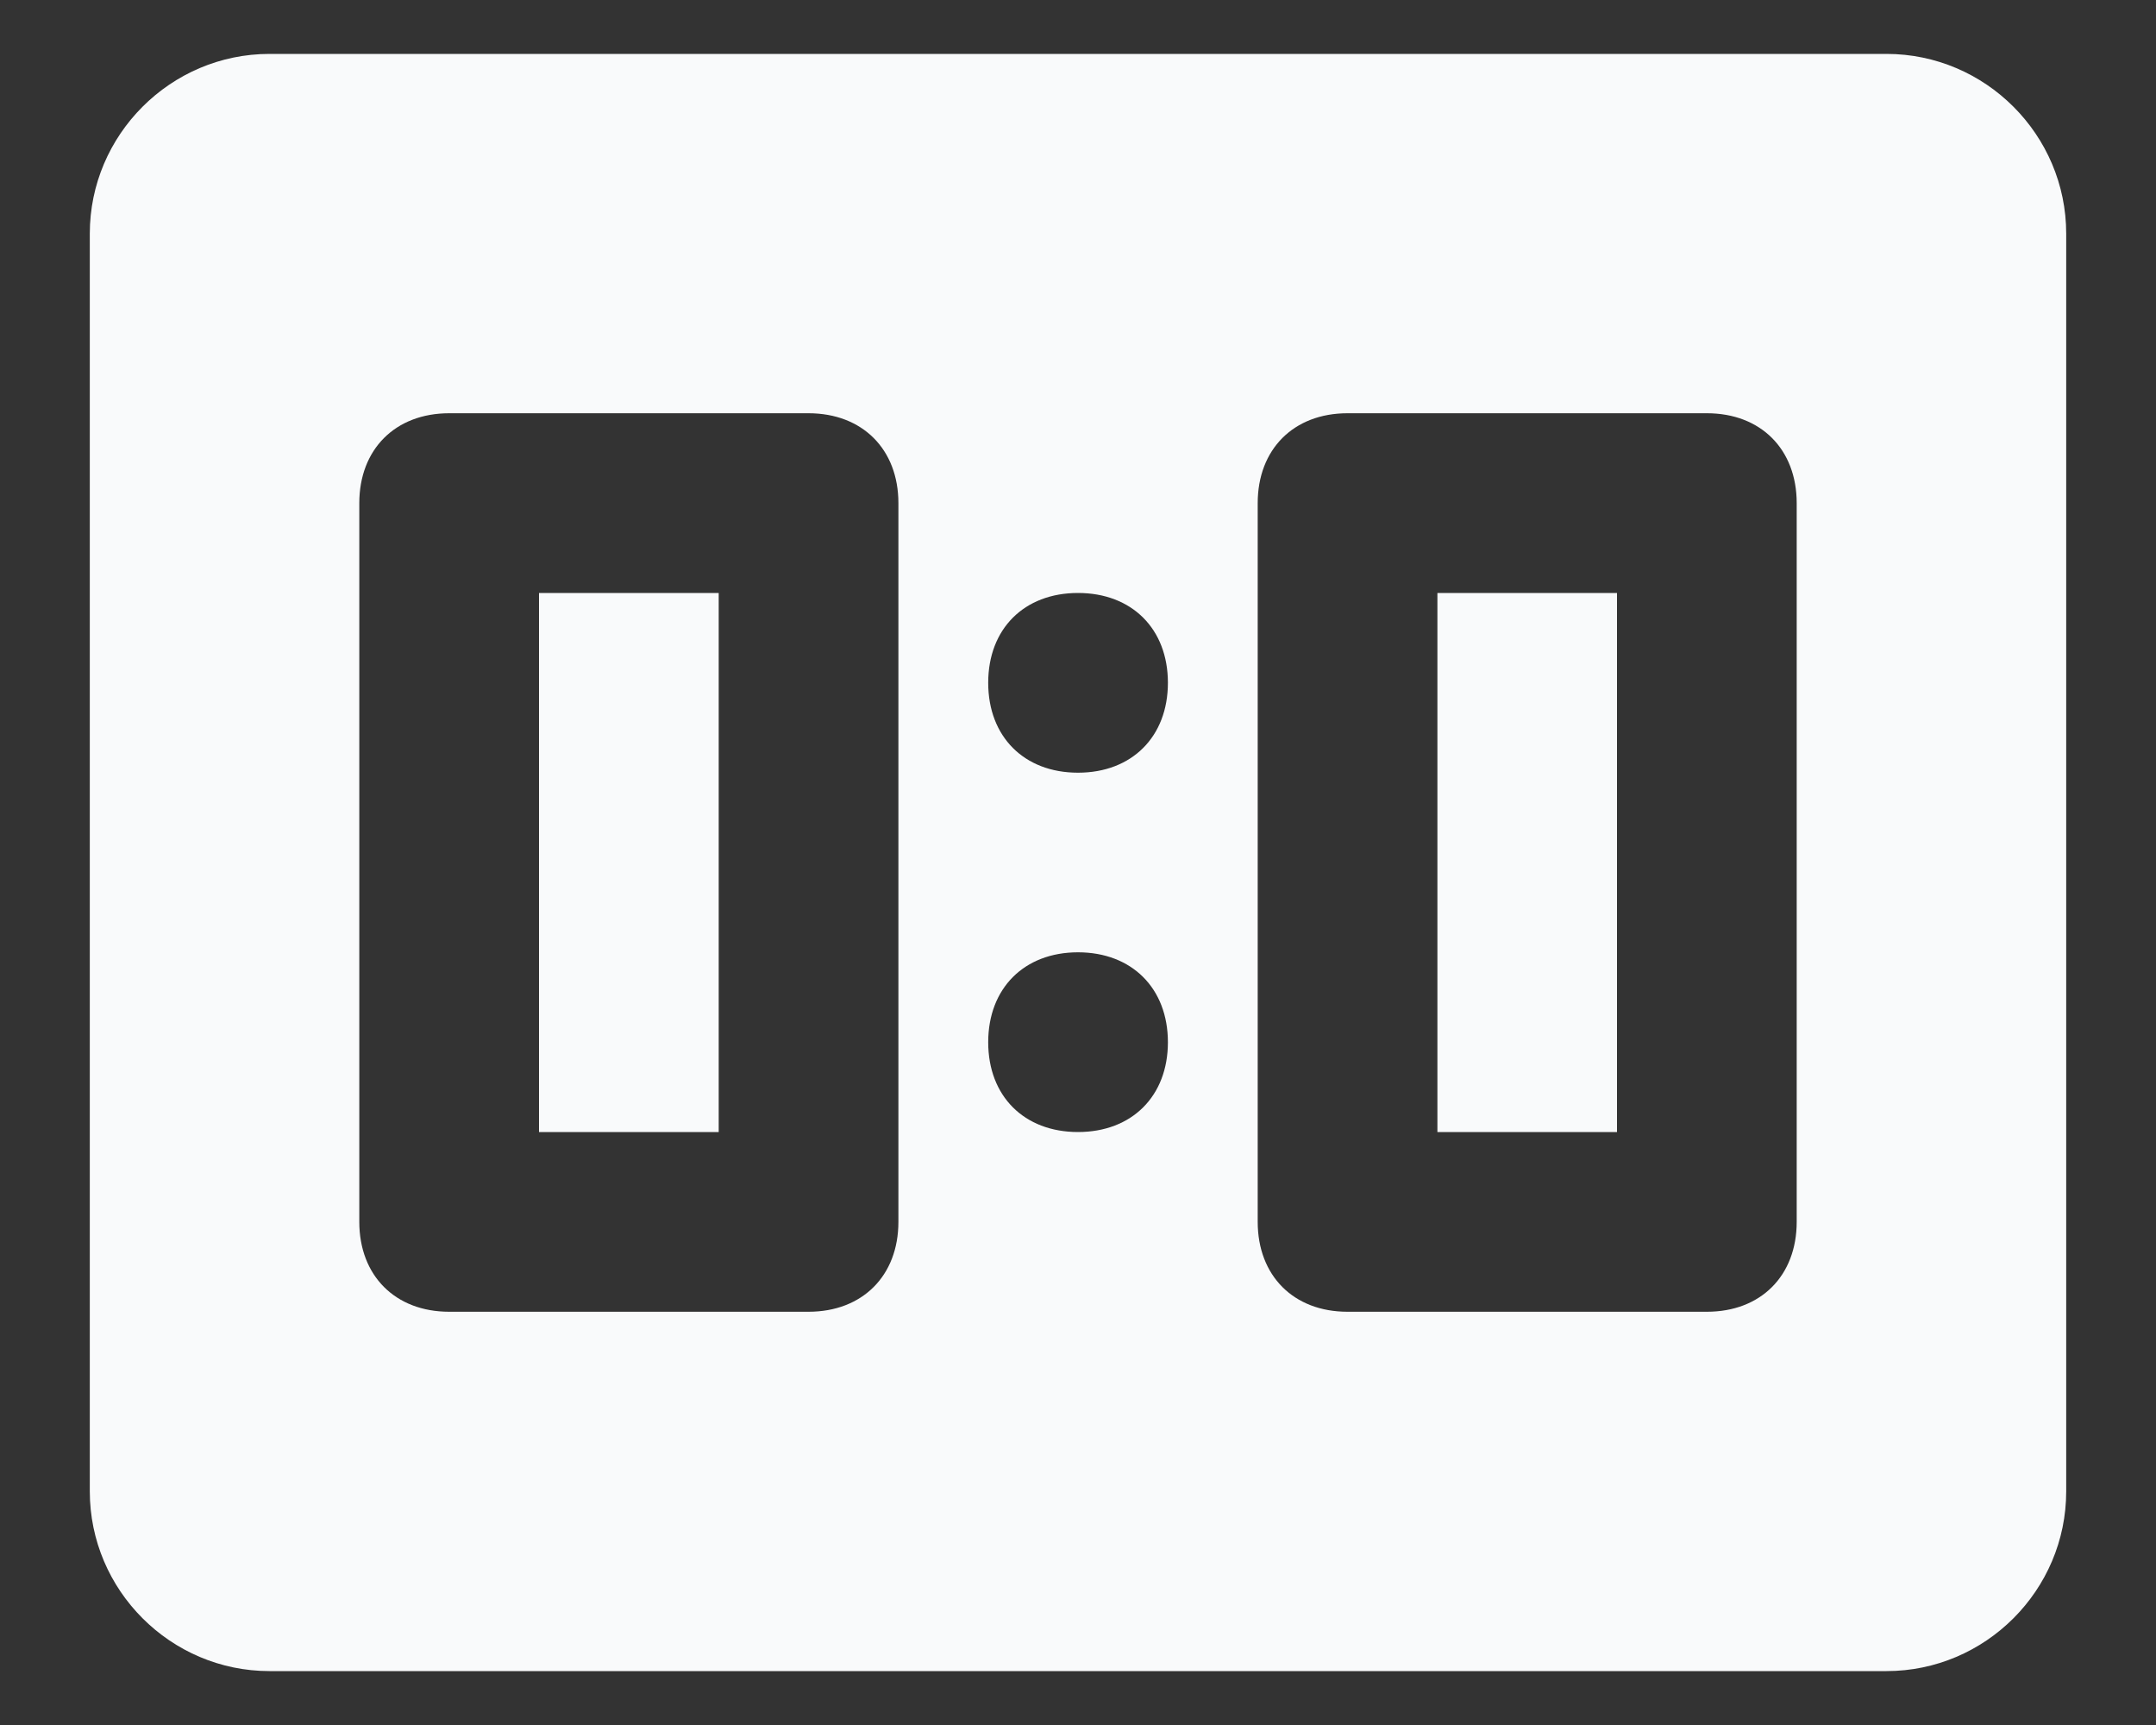 <svg width="20" height="16" viewBox="0 0 20 16" fill="none" xmlns="http://www.w3.org/2000/svg">
<rect x="0" y="0" width="20" height="16" fill="#333333" stroke="none"/>
<path d="M5 5.5H6.667V10.5H5V5.5ZM13.334 5.5H15V10.5H13.334V5.5ZM17.5 0.5C18.417 0.5 19.167 1.25 19.167 2.167V13.833C19.167 14.75 18.417 15.5 17.5 15.5H2.5C1.583 15.5 0.833 14.75 0.833 13.833V2.167C0.833 1.25 1.583 0.5 2.5 0.5H17.5ZM4.167 3.833C3.667 3.833 3.333 4.167 3.333 4.667V11.333C3.333 11.833 3.667 12.167 4.167 12.167H7.5C8 12.167 8.334 11.833 8.334 11.333V4.667C8.334 4.167 8 3.833 7.5 3.833H4.167ZM12.5 3.833C12 3.833 11.667 4.167 11.667 4.667V11.333C11.667 11.833 12 12.167 12.5 12.167H15.834C16.334 12.167 16.667 11.833 16.667 11.333V4.667C16.667 4.167 16.334 3.833 15.834 3.833H12.5ZM10 7.167C10.5 7.167 10.834 6.833 10.834 6.333C10.834 5.833 10.5 5.5 10 5.5C9.5 5.5 9.167 5.833 9.167 6.333C9.167 6.833 9.5 7.167 10 7.167ZM10 10.5C10.5 10.5 10.834 10.167 10.834 9.667C10.834 9.167 10.5 8.833 10 8.833C9.5 8.833 9.167 9.167 9.167 9.667C9.167 10.167 9.5 10.5 10 10.5Z" fill="#F9FAFB"/>
</svg>
